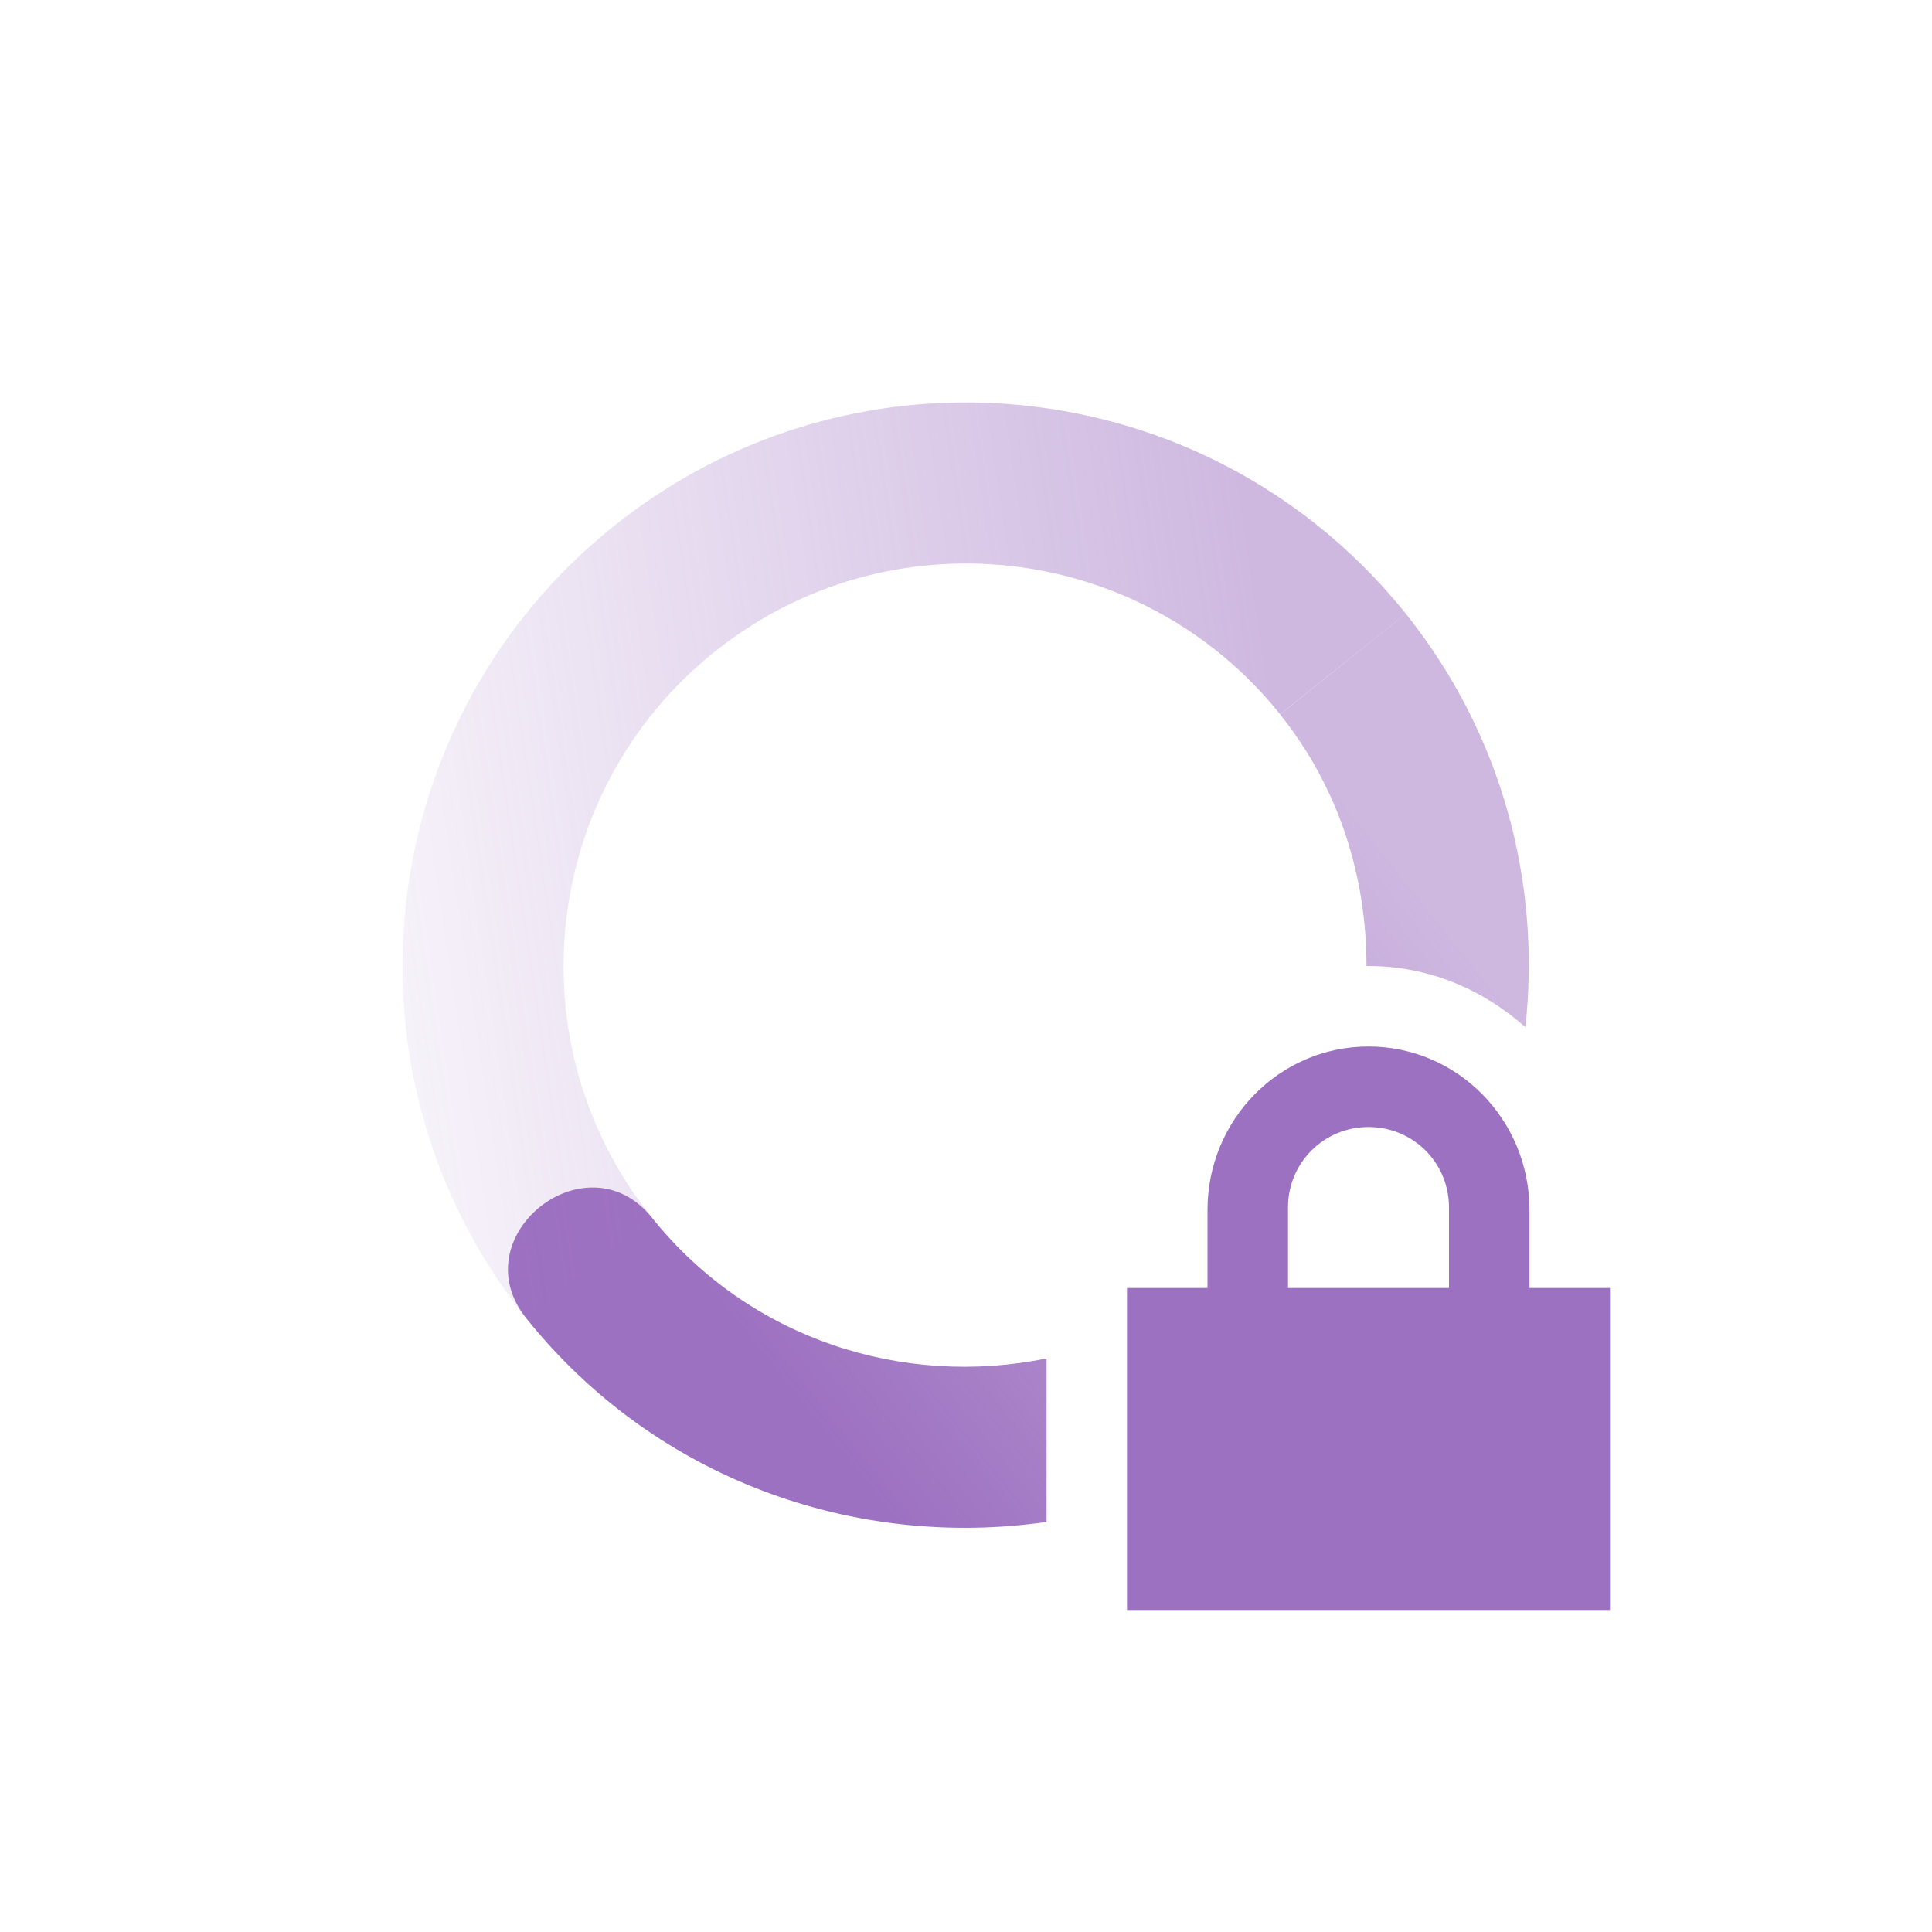 <svg xmlns="http://www.w3.org/2000/svg" width="24" height="24" version="1.1">
 <defs>
  <linearGradient id="linearGradient3605" x1="7" x2="19" y1="12" y2="5" gradientTransform="matrix(-.78 .625 .625 .78 13.863 -4.868)" gradientUnits="userSpaceOnUse">
   <stop offset="0" stop-color="#9d71c1" stop-opacity=".5"/>
   <stop offset="1" stop-color="#9d71c1" stop-opacity="0"/>
  </linearGradient>
  <linearGradient id="linearGradient3611" x1="7" x2="17" y1="12" y2="12" gradientTransform="matrix(.78 -.625 -.625 -.78 10.138 28.868)" gradientUnits="userSpaceOnUse">
   <stop offset="0" stop-color="#9d71c1"/>
   <stop offset="1" stop-color="#9d71c1" stop-opacity=".5"/>
  </linearGradient>
 </defs>
 <path style="fill:url(#linearGradient3611)" d="m17.463 7.623l-1.561 1.252c0.74 0.924 1.074 2.029 1.073 3.127 0.008 0 0.016-0.002 0.025-0.002 0.751 0 1.426 0.294 1.949 0.76 0.195-1.779-0.28-3.63-1.486-5.137zm-10.066 7.129c-0.744-0.029-1.469 0.864-0.859 1.625 1.607 2.006 4.091 2.871 6.463 2.529v-2.031c-1.778 0.364-3.689-0.234-4.902-1.748-0.203-0.254-0.453-0.365-0.701-0.375z"/>
 <path style="fill:url(#linearGradient3605)" d="m12.098 5c-1.569-0.023-3.155 0.48-4.475 1.537-3.017 2.417-3.503 6.822-1.086 9.84l1.561-1.25c-1.726-2.155-1.378-5.303 0.777-7.029 2.155-1.726 5.301-1.38 7.027 0.775l1.561-1.25c-1.36-1.697-3.349-2.594-5.365-2.623z"/>
 <path fill="#9d71c1" d="m17 13c-1.108 0-2 0.911-2 2.031v0.969h-1v4h6v-4h-1v-0.969c0-1.12-0.892-2.031-2-2.031zm0 1c0.554 0 1 0.442 1 1v1h-2v-1c0-0.558 0.446-1 1-1z"/>
</svg>
